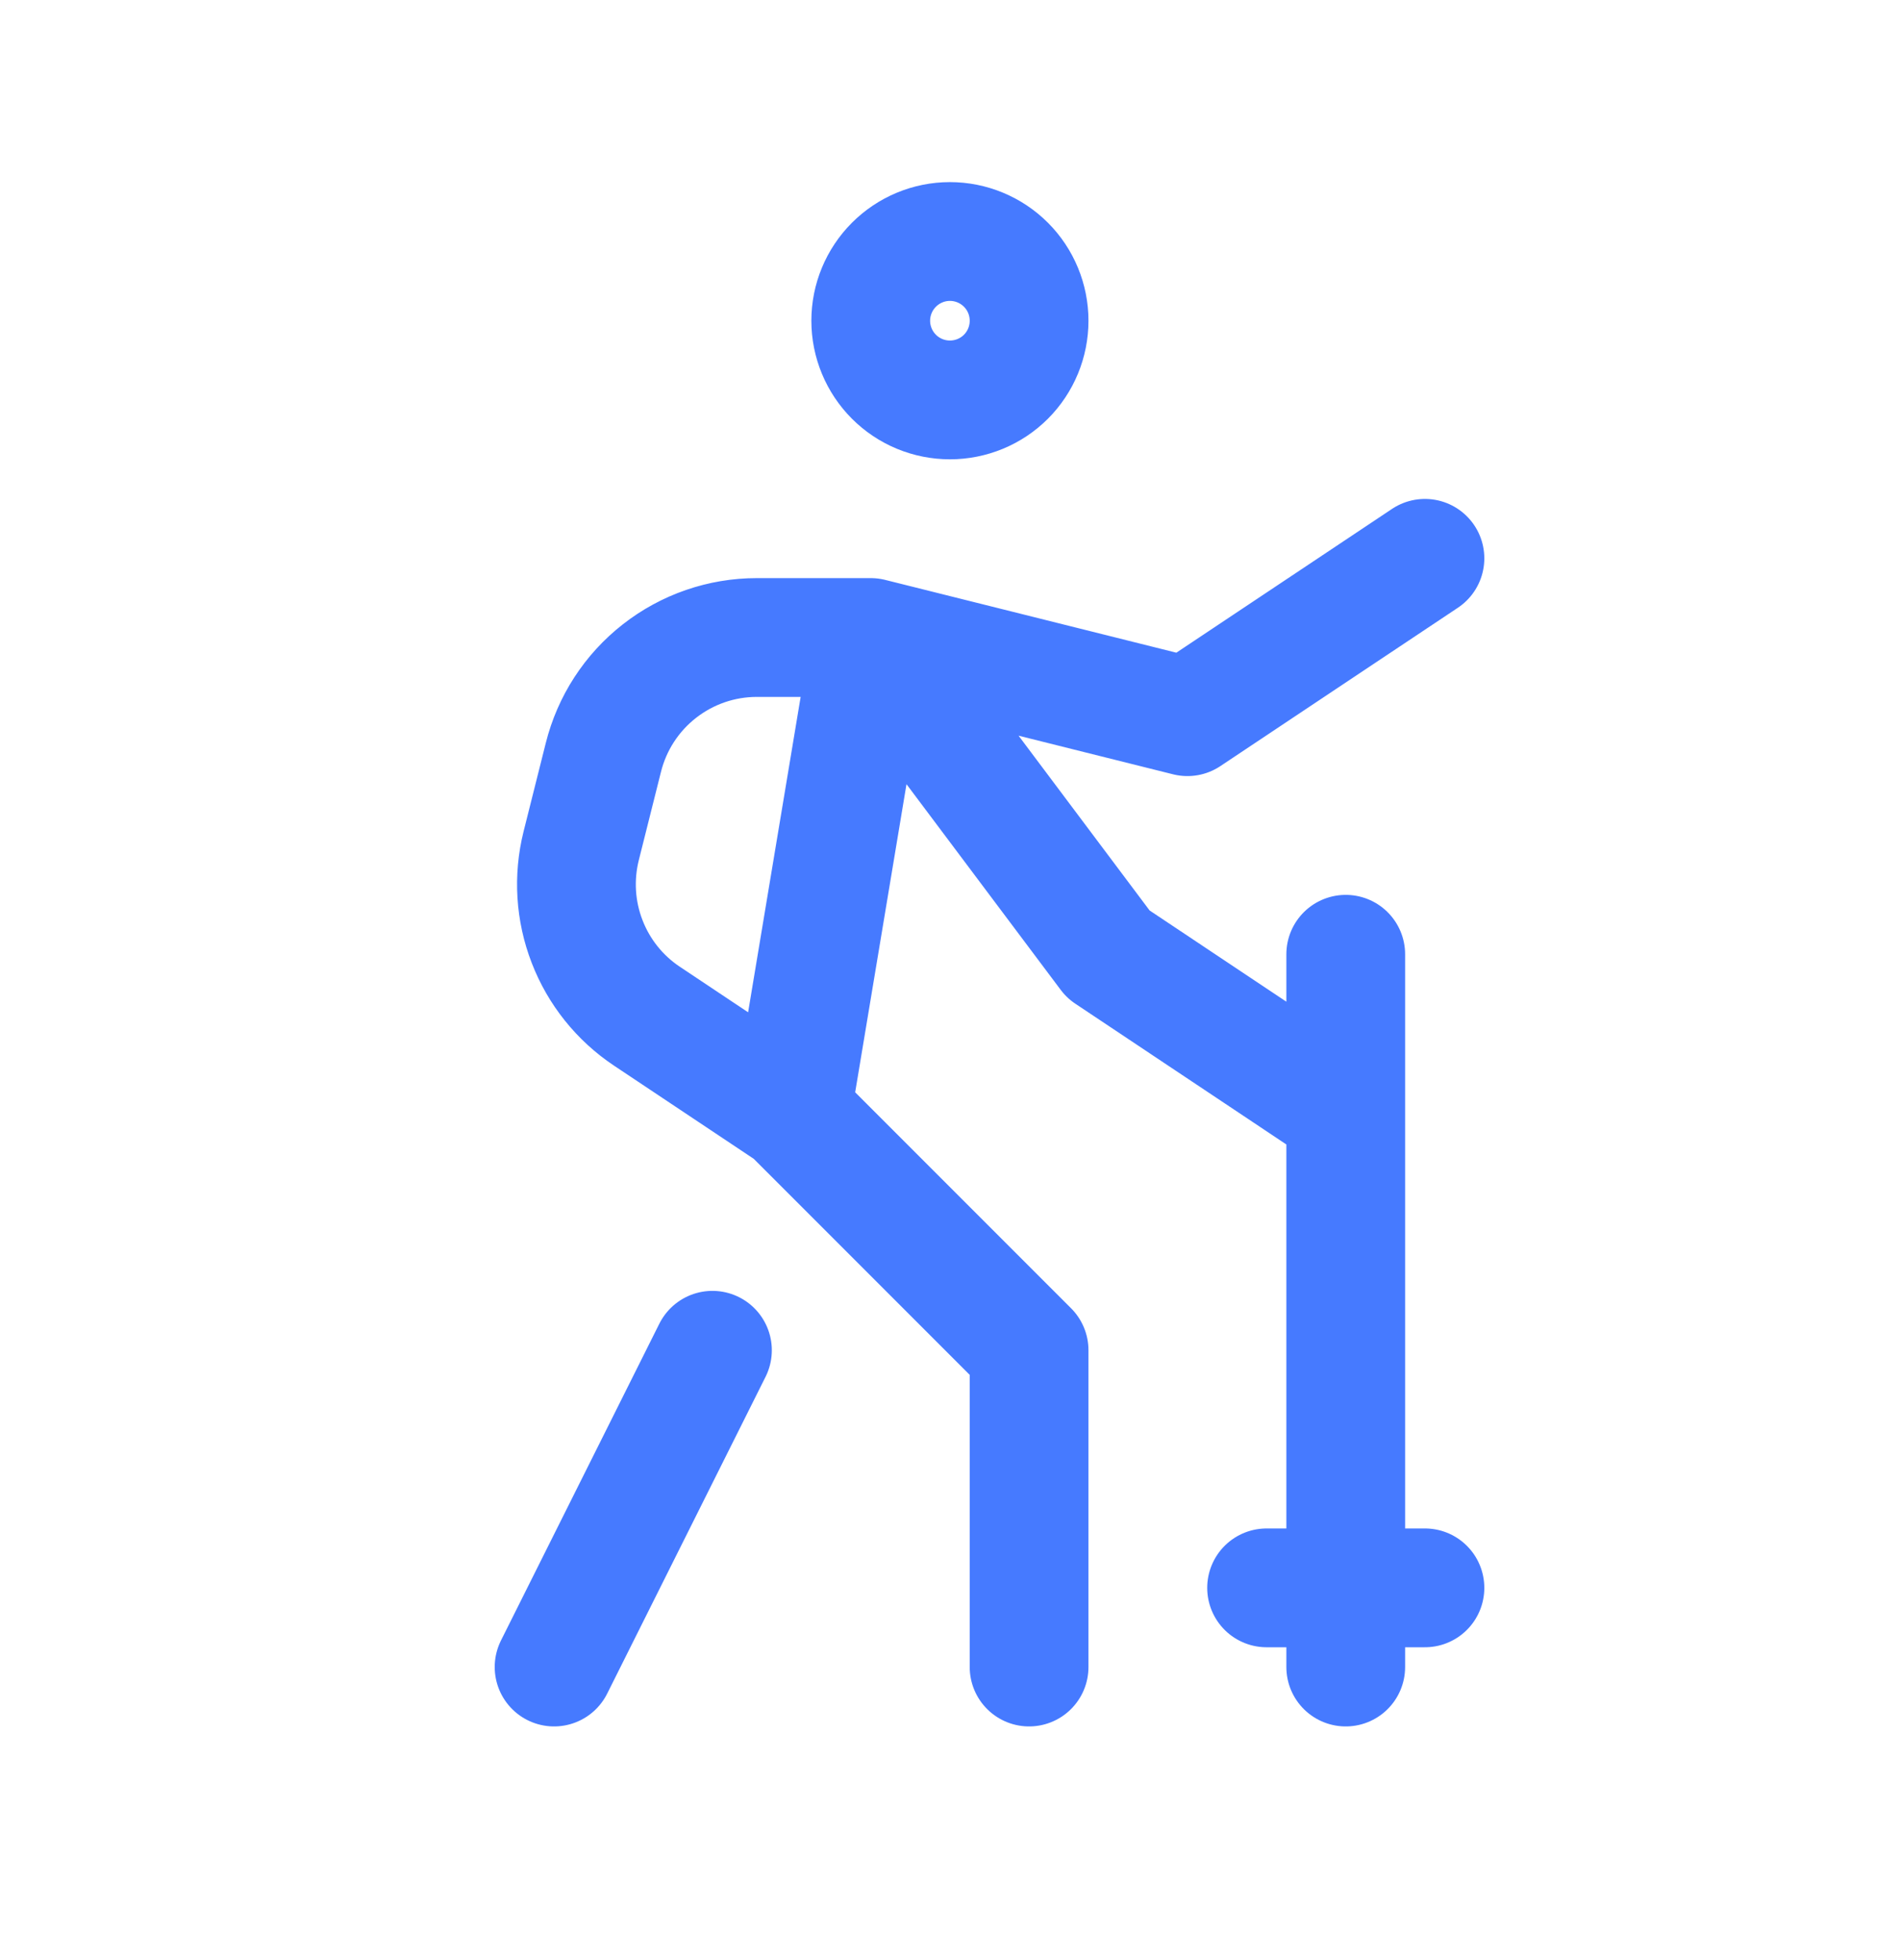 <svg width="32" height="33" viewBox="0 0 32 33" fill="none" xmlns="http://www.w3.org/2000/svg">
<path d="M9.332 28.066L11.999 22.733M17.332 28.066V22.733L13.332 18.733M13.332 18.733L14.665 10.733M13.332 18.733L10.896 17.109C10.438 16.804 10.086 16.365 9.888 15.851C9.689 15.338 9.655 14.776 9.788 14.242L10.162 12.753C10.306 12.176 10.638 11.664 11.107 11.298C11.575 10.932 12.152 10.733 12.747 10.733H14.665M14.665 10.733L18.665 16.066L22.665 18.733M14.665 10.733L19.999 12.066L23.999 9.4M22.665 16.066V28.066M21.332 26.733H23.999M14.665 5.4C14.665 5.753 14.806 6.093 15.056 6.343C15.306 6.593 15.645 6.733 15.999 6.733C16.352 6.733 16.692 6.593 16.942 6.343C17.192 6.093 17.332 5.753 17.332 5.4C17.332 5.046 17.192 4.707 16.942 4.457C16.692 4.207 16.352 4.066 15.999 4.066C15.645 4.066 15.306 4.207 15.056 4.457C14.806 4.707 14.665 5.046 14.665 5.4Z" stroke="#467AFF" stroke-width="2" stroke-linecap="round" stroke-linejoin="round"/>
</svg>
